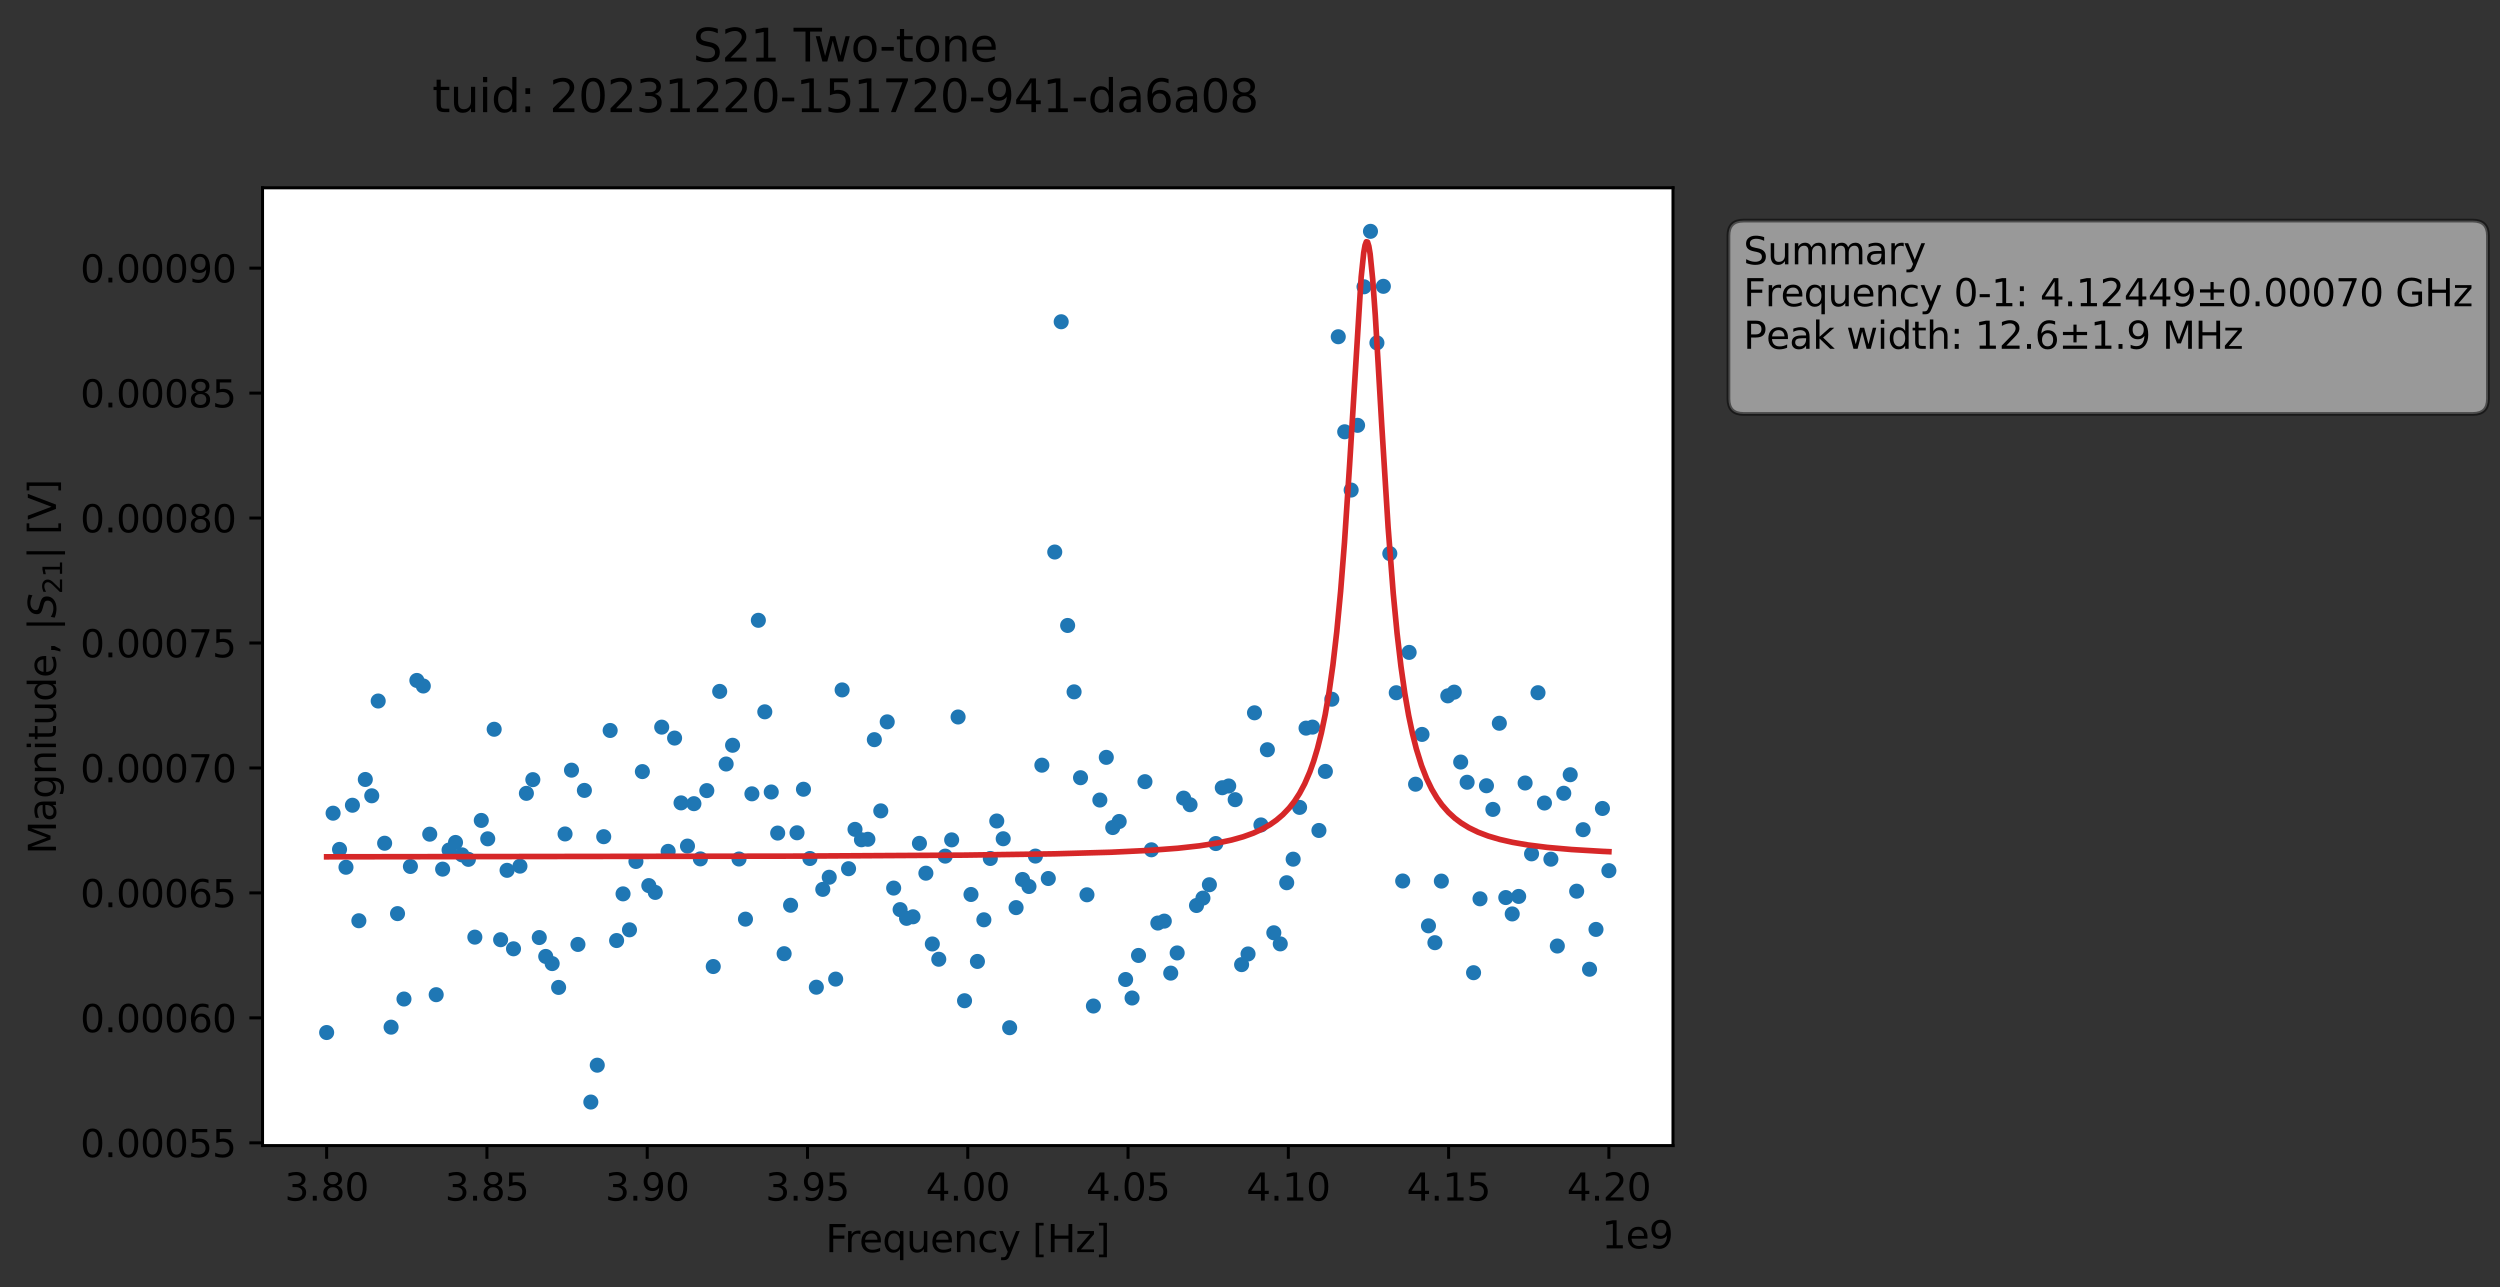 <?xml version="1.0" encoding="utf-8" standalone="no"?>
<!DOCTYPE svg PUBLIC "-//W3C//DTD SVG 1.1//EN"
  "http://www.w3.org/Graphics/SVG/1.1/DTD/svg11.dtd">
<svg xmlns:xlink="http://www.w3.org/1999/xlink" width="663.263pt" height="341.484pt" viewBox="0 0 663.263 341.484" xmlns="http://www.w3.org/2000/svg" version="1.1">
 <rect x="0" y="0" width="663.263" height="341.484" fill="#333333" stroke="none"/>
 <defs>
  <style type="text/css">*{stroke-linejoin: round; stroke-linecap: butt}</style>
 </defs>
 <g id="figure_1">
  <g id="patch_1">
   <path d="M 0 341.484 
L 663.263 341.484 
L 663.263 -0 
L 0 -0 
L 0 341.484 
z
" style="fill: none; opacity: 0"/>
  </g>
  <g id="axes_1">
   <g id="patch_2">
    <path d="M 69.653 303.928 
L 443.853 303.928 
L 443.853 49.824 
L 69.653 49.824 
z
" style="fill: #ffffff"/>
   </g>
   <g id="matplotlib.axis_1">
    <g id="xtick_1">
     <g id="line2d_1">
      <defs>
       <path id="m5f070f5145" d="M 0 0 
L 0 3.5 
" style="stroke: #000000; stroke-width: 0.8"/>
      </defs>
      <g>
       <use xlink:href="#m5f070f5145" x="86.662" y="303.928" style="stroke: #000000; stroke-width: 0.8"/>
      </g>
     </g>
     <g id="text_1">
      <!-- 3.80 -->
      <g transform="translate(75.529 318.526) scale(0.1 -0.1)">
       <defs>
        <path id="DejaVuSans-33" d="M 2597 2516 
Q 3050 2419 3304 2112 
Q 3559 1806 3559 1356 
Q 3559 666 3084 287 
Q 2609 -91 1734 -91 
Q 1441 -91 1130 -33 
Q 819 25 488 141 
L 488 750 
Q 750 597 1062 519 
Q 1375 441 1716 441 
Q 2309 441 2620 675 
Q 2931 909 2931 1356 
Q 2931 1769 2642 2001 
Q 2353 2234 1838 2234 
L 1294 2234 
L 1294 2753 
L 1863 2753 
Q 2328 2753 2575 2939 
Q 2822 3125 2822 3475 
Q 2822 3834 2567 4026 
Q 2313 4219 1838 4219 
Q 1578 4219 1281 4162 
Q 984 4106 628 3988 
L 628 4550 
Q 988 4650 1302 4700 
Q 1616 4750 1894 4750 
Q 2613 4750 3031 4423 
Q 3450 4097 3450 3541 
Q 3450 3153 3228 2886 
Q 3006 2619 2597 2516 
z
" transform="scale(0.016)"/>
        <path id="DejaVuSans-2e" d="M 684 794 
L 1344 794 
L 1344 0 
L 684 0 
L 684 794 
z
" transform="scale(0.016)"/>
        <path id="DejaVuSans-38" d="M 2034 2216 
Q 1584 2216 1326 1975 
Q 1069 1734 1069 1313 
Q 1069 891 1326 650 
Q 1584 409 2034 409 
Q 2484 409 2743 651 
Q 3003 894 3003 1313 
Q 3003 1734 2745 1975 
Q 2488 2216 2034 2216 
z
M 1403 2484 
Q 997 2584 770 2862 
Q 544 3141 544 3541 
Q 544 4100 942 4425 
Q 1341 4750 2034 4750 
Q 2731 4750 3128 4425 
Q 3525 4100 3525 3541 
Q 3525 3141 3298 2862 
Q 3072 2584 2669 2484 
Q 3125 2378 3379 2068 
Q 3634 1759 3634 1313 
Q 3634 634 3220 271 
Q 2806 -91 2034 -91 
Q 1263 -91 848 271 
Q 434 634 434 1313 
Q 434 1759 690 2068 
Q 947 2378 1403 2484 
z
M 1172 3481 
Q 1172 3119 1398 2916 
Q 1625 2713 2034 2713 
Q 2441 2713 2670 2916 
Q 2900 3119 2900 3481 
Q 2900 3844 2670 4047 
Q 2441 4250 2034 4250 
Q 1625 4250 1398 4047 
Q 1172 3844 1172 3481 
z
" transform="scale(0.016)"/>
        <path id="DejaVuSans-30" d="M 2034 4250 
Q 1547 4250 1301 3770 
Q 1056 3291 1056 2328 
Q 1056 1369 1301 889 
Q 1547 409 2034 409 
Q 2525 409 2770 889 
Q 3016 1369 3016 2328 
Q 3016 3291 2770 3770 
Q 2525 4250 2034 4250 
z
M 2034 4750 
Q 2819 4750 3233 4129 
Q 3647 3509 3647 2328 
Q 3647 1150 3233 529 
Q 2819 -91 2034 -91 
Q 1250 -91 836 529 
Q 422 1150 422 2328 
Q 422 3509 836 4129 
Q 1250 4750 2034 4750 
z
" transform="scale(0.016)"/>
       </defs>
       <use xlink:href="#DejaVuSans-33"/>
       <use xlink:href="#DejaVuSans-2e" x="63.623"/>
       <use xlink:href="#DejaVuSans-38" x="95.41"/>
       <use xlink:href="#DejaVuSans-30" x="159.033"/>
      </g>
     </g>
    </g>
    <g id="xtick_2">
     <g id="line2d_2">
      <g>
       <use xlink:href="#m5f070f5145" x="129.185" y="303.928" style="stroke: #000000; stroke-width: 0.8"/>
      </g>
     </g>
     <g id="text_2">
      <!-- 3.85 -->
      <g transform="translate(118.052 318.526) scale(0.1 -0.1)">
       <defs>
        <path id="DejaVuSans-35" d="M 691 4666 
L 3169 4666 
L 3169 4134 
L 1269 4134 
L 1269 2991 
Q 1406 3038 1543 3061 
Q 1681 3084 1819 3084 
Q 2600 3084 3056 2656 
Q 3513 2228 3513 1497 
Q 3513 744 3044 326 
Q 2575 -91 1722 -91 
Q 1428 -91 1123 -41 
Q 819 9 494 109 
L 494 744 
Q 775 591 1075 516 
Q 1375 441 1709 441 
Q 2250 441 2565 725 
Q 2881 1009 2881 1497 
Q 2881 1984 2565 2268 
Q 2250 2553 1709 2553 
Q 1456 2553 1204 2497 
Q 953 2441 691 2322 
L 691 4666 
z
" transform="scale(0.016)"/>
       </defs>
       <use xlink:href="#DejaVuSans-33"/>
       <use xlink:href="#DejaVuSans-2e" x="63.623"/>
       <use xlink:href="#DejaVuSans-38" x="95.41"/>
       <use xlink:href="#DejaVuSans-35" x="159.033"/>
      </g>
     </g>
    </g>
    <g id="xtick_3">
     <g id="line2d_3">
      <g>
       <use xlink:href="#m5f070f5145" x="171.708" y="303.928" style="stroke: #000000; stroke-width: 0.8"/>
      </g>
     </g>
     <g id="text_3">
      <!-- 3.90 -->
      <g transform="translate(160.575 318.526) scale(0.1 -0.1)">
       <defs>
        <path id="DejaVuSans-39" d="M 703 97 
L 703 672 
Q 941 559 1184 500 
Q 1428 441 1663 441 
Q 2288 441 2617 861 
Q 2947 1281 2994 2138 
Q 2813 1869 2534 1725 
Q 2256 1581 1919 1581 
Q 1219 1581 811 2004 
Q 403 2428 403 3163 
Q 403 3881 828 4315 
Q 1253 4750 1959 4750 
Q 2769 4750 3195 4129 
Q 3622 3509 3622 2328 
Q 3622 1225 3098 567 
Q 2575 -91 1691 -91 
Q 1453 -91 1209 -44 
Q 966 3 703 97 
z
M 1959 2075 
Q 2384 2075 2632 2365 
Q 2881 2656 2881 3163 
Q 2881 3666 2632 3958 
Q 2384 4250 1959 4250 
Q 1534 4250 1286 3958 
Q 1038 3666 1038 3163 
Q 1038 2656 1286 2365 
Q 1534 2075 1959 2075 
z
" transform="scale(0.016)"/>
       </defs>
       <use xlink:href="#DejaVuSans-33"/>
       <use xlink:href="#DejaVuSans-2e" x="63.623"/>
       <use xlink:href="#DejaVuSans-39" x="95.41"/>
       <use xlink:href="#DejaVuSans-30" x="159.033"/>
      </g>
     </g>
    </g>
    <g id="xtick_4">
     <g id="line2d_4">
      <g>
       <use xlink:href="#m5f070f5145" x="214.23" y="303.928" style="stroke: #000000; stroke-width: 0.8"/>
      </g>
     </g>
     <g id="text_4">
      <!-- 3.95 -->
      <g transform="translate(203.098 318.526) scale(0.1 -0.1)">
       <use xlink:href="#DejaVuSans-33"/>
       <use xlink:href="#DejaVuSans-2e" x="63.623"/>
       <use xlink:href="#DejaVuSans-39" x="95.41"/>
       <use xlink:href="#DejaVuSans-35" x="159.033"/>
      </g>
     </g>
    </g>
    <g id="xtick_5">
     <g id="line2d_5">
      <g>
       <use xlink:href="#m5f070f5145" x="256.753" y="303.928" style="stroke: #000000; stroke-width: 0.8"/>
      </g>
     </g>
     <g id="text_5">
      <!-- 4.00 -->
      <g transform="translate(245.62 318.526) scale(0.1 -0.1)">
       <defs>
        <path id="DejaVuSans-34" d="M 2419 4116 
L 825 1625 
L 2419 1625 
L 2419 4116 
z
M 2253 4666 
L 3047 4666 
L 3047 1625 
L 3713 1625 
L 3713 1100 
L 3047 1100 
L 3047 0 
L 2419 0 
L 2419 1100 
L 313 1100 
L 313 1709 
L 2253 4666 
z
" transform="scale(0.016)"/>
       </defs>
       <use xlink:href="#DejaVuSans-34"/>
       <use xlink:href="#DejaVuSans-2e" x="63.623"/>
       <use xlink:href="#DejaVuSans-30" x="95.41"/>
       <use xlink:href="#DejaVuSans-30" x="159.033"/>
      </g>
     </g>
    </g>
    <g id="xtick_6">
     <g id="line2d_6">
      <g>
       <use xlink:href="#m5f070f5145" x="299.276" y="303.928" style="stroke: #000000; stroke-width: 0.8"/>
      </g>
     </g>
     <g id="text_6">
      <!-- 4.05 -->
      <g transform="translate(288.143 318.526) scale(0.1 -0.1)">
       <use xlink:href="#DejaVuSans-34"/>
       <use xlink:href="#DejaVuSans-2e" x="63.623"/>
       <use xlink:href="#DejaVuSans-30" x="95.41"/>
       <use xlink:href="#DejaVuSans-35" x="159.033"/>
      </g>
     </g>
    </g>
    <g id="xtick_7">
     <g id="line2d_7">
      <g>
       <use xlink:href="#m5f070f5145" x="341.799" y="303.928" style="stroke: #000000; stroke-width: 0.8"/>
      </g>
     </g>
     <g id="text_7">
      <!-- 4.10 -->
      <g transform="translate(330.666 318.526) scale(0.1 -0.1)">
       <defs>
        <path id="DejaVuSans-31" d="M 794 531 
L 1825 531 
L 1825 4091 
L 703 3866 
L 703 4441 
L 1819 4666 
L 2450 4666 
L 2450 531 
L 3481 531 
L 3481 0 
L 794 0 
L 794 531 
z
" transform="scale(0.016)"/>
       </defs>
       <use xlink:href="#DejaVuSans-34"/>
       <use xlink:href="#DejaVuSans-2e" x="63.623"/>
       <use xlink:href="#DejaVuSans-31" x="95.41"/>
       <use xlink:href="#DejaVuSans-30" x="159.033"/>
      </g>
     </g>
    </g>
    <g id="xtick_8">
     <g id="line2d_8">
      <g>
       <use xlink:href="#m5f070f5145" x="384.321" y="303.928" style="stroke: #000000; stroke-width: 0.8"/>
      </g>
     </g>
     <g id="text_8">
      <!-- 4.15 -->
      <g transform="translate(373.188 318.526) scale(0.1 -0.1)">
       <use xlink:href="#DejaVuSans-34"/>
       <use xlink:href="#DejaVuSans-2e" x="63.623"/>
       <use xlink:href="#DejaVuSans-31" x="95.41"/>
       <use xlink:href="#DejaVuSans-35" x="159.033"/>
      </g>
     </g>
    </g>
    <g id="xtick_9">
     <g id="line2d_9">
      <g>
       <use xlink:href="#m5f070f5145" x="426.844" y="303.928" style="stroke: #000000; stroke-width: 0.8"/>
      </g>
     </g>
     <g id="text_9">
      <!-- 4.20 -->
      <g transform="translate(415.711 318.526) scale(0.1 -0.1)">
       <defs>
        <path id="DejaVuSans-32" d="M 1228 531 
L 3431 531 
L 3431 0 
L 469 0 
L 469 531 
Q 828 903 1448 1529 
Q 2069 2156 2228 2338 
Q 2531 2678 2651 2914 
Q 2772 3150 2772 3378 
Q 2772 3750 2511 3984 
Q 2250 4219 1831 4219 
Q 1534 4219 1204 4116 
Q 875 4013 500 3803 
L 500 4441 
Q 881 4594 1212 4672 
Q 1544 4750 1819 4750 
Q 2544 4750 2975 4387 
Q 3406 4025 3406 3419 
Q 3406 3131 3298 2873 
Q 3191 2616 2906 2266 
Q 2828 2175 2409 1742 
Q 1991 1309 1228 531 
z
" transform="scale(0.016)"/>
       </defs>
       <use xlink:href="#DejaVuSans-34"/>
       <use xlink:href="#DejaVuSans-2e" x="63.623"/>
       <use xlink:href="#DejaVuSans-32" x="95.41"/>
       <use xlink:href="#DejaVuSans-30" x="159.033"/>
      </g>
     </g>
    </g>
    <g id="text_10">
     <!-- Frequency [Hz] -->
     <g transform="translate(219.048 332.205) scale(0.1 -0.1)">
      <defs>
       <path id="DejaVuSans-46" d="M 628 4666 
L 3309 4666 
L 3309 4134 
L 1259 4134 
L 1259 2759 
L 3109 2759 
L 3109 2228 
L 1259 2228 
L 1259 0 
L 628 0 
L 628 4666 
z
" transform="scale(0.016)"/>
       <path id="DejaVuSans-72" d="M 2631 2963 
Q 2534 3019 2420 3045 
Q 2306 3072 2169 3072 
Q 1681 3072 1420 2755 
Q 1159 2438 1159 1844 
L 1159 0 
L 581 0 
L 581 3500 
L 1159 3500 
L 1159 2956 
Q 1341 3275 1631 3429 
Q 1922 3584 2338 3584 
Q 2397 3584 2469 3576 
Q 2541 3569 2628 3553 
L 2631 2963 
z
" transform="scale(0.016)"/>
       <path id="DejaVuSans-65" d="M 3597 1894 
L 3597 1613 
L 953 1613 
Q 991 1019 1311 708 
Q 1631 397 2203 397 
Q 2534 397 2845 478 
Q 3156 559 3463 722 
L 3463 178 
Q 3153 47 2828 -22 
Q 2503 -91 2169 -91 
Q 1331 -91 842 396 
Q 353 884 353 1716 
Q 353 2575 817 3079 
Q 1281 3584 2069 3584 
Q 2775 3584 3186 3129 
Q 3597 2675 3597 1894 
z
M 3022 2063 
Q 3016 2534 2758 2815 
Q 2500 3097 2075 3097 
Q 1594 3097 1305 2825 
Q 1016 2553 972 2059 
L 3022 2063 
z
" transform="scale(0.016)"/>
       <path id="DejaVuSans-71" d="M 947 1747 
Q 947 1113 1208 752 
Q 1469 391 1925 391 
Q 2381 391 2643 752 
Q 2906 1113 2906 1747 
Q 2906 2381 2643 2742 
Q 2381 3103 1925 3103 
Q 1469 3103 1208 2742 
Q 947 2381 947 1747 
z
M 2906 525 
Q 2725 213 2448 61 
Q 2172 -91 1784 -91 
Q 1150 -91 751 415 
Q 353 922 353 1747 
Q 353 2572 751 3078 
Q 1150 3584 1784 3584 
Q 2172 3584 2448 3432 
Q 2725 3281 2906 2969 
L 2906 3500 
L 3481 3500 
L 3481 -1331 
L 2906 -1331 
L 2906 525 
z
" transform="scale(0.016)"/>
       <path id="DejaVuSans-75" d="M 544 1381 
L 544 3500 
L 1119 3500 
L 1119 1403 
Q 1119 906 1312 657 
Q 1506 409 1894 409 
Q 2359 409 2629 706 
Q 2900 1003 2900 1516 
L 2900 3500 
L 3475 3500 
L 3475 0 
L 2900 0 
L 2900 538 
Q 2691 219 2414 64 
Q 2138 -91 1772 -91 
Q 1169 -91 856 284 
Q 544 659 544 1381 
z
M 1991 3584 
L 1991 3584 
z
" transform="scale(0.016)"/>
       <path id="DejaVuSans-6e" d="M 3513 2113 
L 3513 0 
L 2938 0 
L 2938 2094 
Q 2938 2591 2744 2837 
Q 2550 3084 2163 3084 
Q 1697 3084 1428 2787 
Q 1159 2491 1159 1978 
L 1159 0 
L 581 0 
L 581 3500 
L 1159 3500 
L 1159 2956 
Q 1366 3272 1645 3428 
Q 1925 3584 2291 3584 
Q 2894 3584 3203 3211 
Q 3513 2838 3513 2113 
z
" transform="scale(0.016)"/>
       <path id="DejaVuSans-63" d="M 3122 3366 
L 3122 2828 
Q 2878 2963 2633 3030 
Q 2388 3097 2138 3097 
Q 1578 3097 1268 2742 
Q 959 2388 959 1747 
Q 959 1106 1268 751 
Q 1578 397 2138 397 
Q 2388 397 2633 464 
Q 2878 531 3122 666 
L 3122 134 
Q 2881 22 2623 -34 
Q 2366 -91 2075 -91 
Q 1284 -91 818 406 
Q 353 903 353 1747 
Q 353 2603 823 3093 
Q 1294 3584 2113 3584 
Q 2378 3584 2631 3529 
Q 2884 3475 3122 3366 
z
" transform="scale(0.016)"/>
       <path id="DejaVuSans-79" d="M 2059 -325 
Q 1816 -950 1584 -1140 
Q 1353 -1331 966 -1331 
L 506 -1331 
L 506 -850 
L 844 -850 
Q 1081 -850 1212 -737 
Q 1344 -625 1503 -206 
L 1606 56 
L 191 3500 
L 800 3500 
L 1894 763 
L 2988 3500 
L 3597 3500 
L 2059 -325 
z
" transform="scale(0.016)"/>
       <path id="DejaVuSans-20" transform="scale(0.016)"/>
       <path id="DejaVuSans-5b" d="M 550 4863 
L 1875 4863 
L 1875 4416 
L 1125 4416 
L 1125 -397 
L 1875 -397 
L 1875 -844 
L 550 -844 
L 550 4863 
z
" transform="scale(0.016)"/>
       <path id="DejaVuSans-48" d="M 628 4666 
L 1259 4666 
L 1259 2753 
L 3553 2753 
L 3553 4666 
L 4184 4666 
L 4184 0 
L 3553 0 
L 3553 2222 
L 1259 2222 
L 1259 0 
L 628 0 
L 628 4666 
z
" transform="scale(0.016)"/>
       <path id="DejaVuSans-7a" d="M 353 3500 
L 3084 3500 
L 3084 2975 
L 922 459 
L 3084 459 
L 3084 0 
L 275 0 
L 275 525 
L 2438 3041 
L 353 3041 
L 353 3500 
z
" transform="scale(0.016)"/>
       <path id="DejaVuSans-5d" d="M 1947 4863 
L 1947 -844 
L 622 -844 
L 622 -397 
L 1369 -397 
L 1369 4416 
L 622 4416 
L 622 4863 
L 1947 4863 
z
" transform="scale(0.016)"/>
      </defs>
      <use xlink:href="#DejaVuSans-46"/>
      <use xlink:href="#DejaVuSans-72" x="50.27"/>
      <use xlink:href="#DejaVuSans-65" x="89.133"/>
      <use xlink:href="#DejaVuSans-71" x="150.656"/>
      <use xlink:href="#DejaVuSans-75" x="214.133"/>
      <use xlink:href="#DejaVuSans-65" x="277.512"/>
      <use xlink:href="#DejaVuSans-6e" x="339.035"/>
      <use xlink:href="#DejaVuSans-63" x="402.414"/>
      <use xlink:href="#DejaVuSans-79" x="457.395"/>
      <use xlink:href="#DejaVuSans-20" x="516.574"/>
      <use xlink:href="#DejaVuSans-5b" x="548.361"/>
      <use xlink:href="#DejaVuSans-48" x="587.375"/>
      <use xlink:href="#DejaVuSans-7a" x="662.57"/>
      <use xlink:href="#DejaVuSans-5d" x="715.061"/>
     </g>
    </g>
    <g id="text_11">
     <!-- 1e9 -->
     <g transform="translate(424.975 331.205) scale(0.1 -0.1)">
      <use xlink:href="#DejaVuSans-31"/>
      <use xlink:href="#DejaVuSans-65" x="63.623"/>
      <use xlink:href="#DejaVuSans-39" x="125.146"/>
     </g>
    </g>
   </g>
   <g id="matplotlib.axis_2">
    <g id="ytick_1">
     <g id="line2d_10">
      <defs>
       <path id="m3e28245bc1" d="M 0 0 
L -3.5 0 
" style="stroke: #000000; stroke-width: 0.8"/>
      </defs>
      <g>
       <use xlink:href="#m3e28245bc1" x="69.653" y="303.193" style="stroke: #000000; stroke-width: 0.8"/>
      </g>
     </g>
     <g id="text_12">
      <!-- 0.00055 -->
      <g transform="translate(21.3 306.993) scale(0.1 -0.1)">
       <use xlink:href="#DejaVuSans-30"/>
       <use xlink:href="#DejaVuSans-2e" x="63.623"/>
       <use xlink:href="#DejaVuSans-30" x="95.41"/>
       <use xlink:href="#DejaVuSans-30" x="159.033"/>
       <use xlink:href="#DejaVuSans-30" x="222.656"/>
       <use xlink:href="#DejaVuSans-35" x="286.279"/>
       <use xlink:href="#DejaVuSans-35" x="349.902"/>
      </g>
     </g>
    </g>
    <g id="ytick_2">
     <g id="line2d_11">
      <g>
       <use xlink:href="#m3e28245bc1" x="69.653" y="270.043" style="stroke: #000000; stroke-width: 0.8"/>
      </g>
     </g>
     <g id="text_13">
      <!-- 0.00060 -->
      <g transform="translate(21.3 273.842) scale(0.1 -0.1)">
       <defs>
        <path id="DejaVuSans-36" d="M 2113 2584 
Q 1688 2584 1439 2293 
Q 1191 2003 1191 1497 
Q 1191 994 1439 701 
Q 1688 409 2113 409 
Q 2538 409 2786 701 
Q 3034 994 3034 1497 
Q 3034 2003 2786 2293 
Q 2538 2584 2113 2584 
z
M 3366 4563 
L 3366 3988 
Q 3128 4100 2886 4159 
Q 2644 4219 2406 4219 
Q 1781 4219 1451 3797 
Q 1122 3375 1075 2522 
Q 1259 2794 1537 2939 
Q 1816 3084 2150 3084 
Q 2853 3084 3261 2657 
Q 3669 2231 3669 1497 
Q 3669 778 3244 343 
Q 2819 -91 2113 -91 
Q 1303 -91 875 529 
Q 447 1150 447 2328 
Q 447 3434 972 4092 
Q 1497 4750 2381 4750 
Q 2619 4750 2861 4703 
Q 3103 4656 3366 4563 
z
" transform="scale(0.016)"/>
       </defs>
       <use xlink:href="#DejaVuSans-30"/>
       <use xlink:href="#DejaVuSans-2e" x="63.623"/>
       <use xlink:href="#DejaVuSans-30" x="95.41"/>
       <use xlink:href="#DejaVuSans-30" x="159.033"/>
       <use xlink:href="#DejaVuSans-30" x="222.656"/>
       <use xlink:href="#DejaVuSans-36" x="286.279"/>
       <use xlink:href="#DejaVuSans-30" x="349.902"/>
      </g>
     </g>
    </g>
    <g id="ytick_3">
     <g id="line2d_12">
      <g>
       <use xlink:href="#m3e28245bc1" x="69.653" y="236.892" style="stroke: #000000; stroke-width: 0.8"/>
      </g>
     </g>
     <g id="text_14">
      <!-- 0.00065 -->
      <g transform="translate(21.3 240.691) scale(0.1 -0.1)">
       <use xlink:href="#DejaVuSans-30"/>
       <use xlink:href="#DejaVuSans-2e" x="63.623"/>
       <use xlink:href="#DejaVuSans-30" x="95.41"/>
       <use xlink:href="#DejaVuSans-30" x="159.033"/>
       <use xlink:href="#DejaVuSans-30" x="222.656"/>
       <use xlink:href="#DejaVuSans-36" x="286.279"/>
       <use xlink:href="#DejaVuSans-35" x="349.902"/>
      </g>
     </g>
    </g>
    <g id="ytick_4">
     <g id="line2d_13">
      <g>
       <use xlink:href="#m3e28245bc1" x="69.653" y="203.741" style="stroke: #000000; stroke-width: 0.8"/>
      </g>
     </g>
     <g id="text_15">
      <!-- 0.00070 -->
      <g transform="translate(21.3 207.54) scale(0.1 -0.1)">
       <defs>
        <path id="DejaVuSans-37" d="M 525 4666 
L 3525 4666 
L 3525 4397 
L 1831 0 
L 1172 0 
L 2766 4134 
L 525 4134 
L 525 4666 
z
" transform="scale(0.016)"/>
       </defs>
       <use xlink:href="#DejaVuSans-30"/>
       <use xlink:href="#DejaVuSans-2e" x="63.623"/>
       <use xlink:href="#DejaVuSans-30" x="95.41"/>
       <use xlink:href="#DejaVuSans-30" x="159.033"/>
       <use xlink:href="#DejaVuSans-30" x="222.656"/>
       <use xlink:href="#DejaVuSans-37" x="286.279"/>
       <use xlink:href="#DejaVuSans-30" x="349.902"/>
      </g>
     </g>
    </g>
    <g id="ytick_5">
     <g id="line2d_14">
      <g>
       <use xlink:href="#m3e28245bc1" x="69.653" y="170.59" style="stroke: #000000; stroke-width: 0.8"/>
      </g>
     </g>
     <g id="text_16">
      <!-- 0.00075 -->
      <g transform="translate(21.3 174.39) scale(0.1 -0.1)">
       <use xlink:href="#DejaVuSans-30"/>
       <use xlink:href="#DejaVuSans-2e" x="63.623"/>
       <use xlink:href="#DejaVuSans-30" x="95.41"/>
       <use xlink:href="#DejaVuSans-30" x="159.033"/>
       <use xlink:href="#DejaVuSans-30" x="222.656"/>
       <use xlink:href="#DejaVuSans-37" x="286.279"/>
       <use xlink:href="#DejaVuSans-35" x="349.902"/>
      </g>
     </g>
    </g>
    <g id="ytick_6">
     <g id="line2d_15">
      <g>
       <use xlink:href="#m3e28245bc1" x="69.653" y="137.44" style="stroke: #000000; stroke-width: 0.8"/>
      </g>
     </g>
     <g id="text_17">
      <!-- 0.00080 -->
      <g transform="translate(21.3 141.239) scale(0.1 -0.1)">
       <use xlink:href="#DejaVuSans-30"/>
       <use xlink:href="#DejaVuSans-2e" x="63.623"/>
       <use xlink:href="#DejaVuSans-30" x="95.41"/>
       <use xlink:href="#DejaVuSans-30" x="159.033"/>
       <use xlink:href="#DejaVuSans-30" x="222.656"/>
       <use xlink:href="#DejaVuSans-38" x="286.279"/>
       <use xlink:href="#DejaVuSans-30" x="349.902"/>
      </g>
     </g>
    </g>
    <g id="ytick_7">
     <g id="line2d_16">
      <g>
       <use xlink:href="#m3e28245bc1" x="69.653" y="104.289" style="stroke: #000000; stroke-width: 0.8"/>
      </g>
     </g>
     <g id="text_18">
      <!-- 0.00085 -->
      <g transform="translate(21.3 108.088) scale(0.1 -0.1)">
       <use xlink:href="#DejaVuSans-30"/>
       <use xlink:href="#DejaVuSans-2e" x="63.623"/>
       <use xlink:href="#DejaVuSans-30" x="95.41"/>
       <use xlink:href="#DejaVuSans-30" x="159.033"/>
       <use xlink:href="#DejaVuSans-30" x="222.656"/>
       <use xlink:href="#DejaVuSans-38" x="286.279"/>
       <use xlink:href="#DejaVuSans-35" x="349.902"/>
      </g>
     </g>
    </g>
    <g id="ytick_8">
     <g id="line2d_17">
      <g>
       <use xlink:href="#m3e28245bc1" x="69.653" y="71.138" style="stroke: #000000; stroke-width: 0.8"/>
      </g>
     </g>
     <g id="text_19">
      <!-- 0.00090 -->
      <g transform="translate(21.3 74.937) scale(0.1 -0.1)">
       <use xlink:href="#DejaVuSans-30"/>
       <use xlink:href="#DejaVuSans-2e" x="63.623"/>
       <use xlink:href="#DejaVuSans-30" x="95.41"/>
       <use xlink:href="#DejaVuSans-30" x="159.033"/>
       <use xlink:href="#DejaVuSans-30" x="222.656"/>
       <use xlink:href="#DejaVuSans-39" x="286.279"/>
       <use xlink:href="#DejaVuSans-30" x="349.902"/>
      </g>
     </g>
    </g>
    <g id="text_20">
     <!-- Magnitude, $|S_{21}|$ [V] -->
     <g transform="translate(14.9 226.626) rotate(-90) scale(0.1 -0.1)">
      <defs>
       <path id="DejaVuSans-4d" d="M 628 4666 
L 1569 4666 
L 2759 1491 
L 3956 4666 
L 4897 4666 
L 4897 0 
L 4281 0 
L 4281 4097 
L 3078 897 
L 2444 897 
L 1241 4097 
L 1241 0 
L 628 0 
L 628 4666 
z
" transform="scale(0.016)"/>
       <path id="DejaVuSans-61" d="M 2194 1759 
Q 1497 1759 1228 1600 
Q 959 1441 959 1056 
Q 959 750 1161 570 
Q 1363 391 1709 391 
Q 2188 391 2477 730 
Q 2766 1069 2766 1631 
L 2766 1759 
L 2194 1759 
z
M 3341 1997 
L 3341 0 
L 2766 0 
L 2766 531 
Q 2569 213 2275 61 
Q 1981 -91 1556 -91 
Q 1019 -91 701 211 
Q 384 513 384 1019 
Q 384 1609 779 1909 
Q 1175 2209 1959 2209 
L 2766 2209 
L 2766 2266 
Q 2766 2663 2505 2880 
Q 2244 3097 1772 3097 
Q 1472 3097 1187 3025 
Q 903 2953 641 2809 
L 641 3341 
Q 956 3463 1253 3523 
Q 1550 3584 1831 3584 
Q 2591 3584 2966 3190 
Q 3341 2797 3341 1997 
z
" transform="scale(0.016)"/>
       <path id="DejaVuSans-67" d="M 2906 1791 
Q 2906 2416 2648 2759 
Q 2391 3103 1925 3103 
Q 1463 3103 1205 2759 
Q 947 2416 947 1791 
Q 947 1169 1205 825 
Q 1463 481 1925 481 
Q 2391 481 2648 825 
Q 2906 1169 2906 1791 
z
M 3481 434 
Q 3481 -459 3084 -895 
Q 2688 -1331 1869 -1331 
Q 1566 -1331 1297 -1286 
Q 1028 -1241 775 -1147 
L 775 -588 
Q 1028 -725 1275 -790 
Q 1522 -856 1778 -856 
Q 2344 -856 2625 -561 
Q 2906 -266 2906 331 
L 2906 616 
Q 2728 306 2450 153 
Q 2172 0 1784 0 
Q 1141 0 747 490 
Q 353 981 353 1791 
Q 353 2603 747 3093 
Q 1141 3584 1784 3584 
Q 2172 3584 2450 3431 
Q 2728 3278 2906 2969 
L 2906 3500 
L 3481 3500 
L 3481 434 
z
" transform="scale(0.016)"/>
       <path id="DejaVuSans-69" d="M 603 3500 
L 1178 3500 
L 1178 0 
L 603 0 
L 603 3500 
z
M 603 4863 
L 1178 4863 
L 1178 4134 
L 603 4134 
L 603 4863 
z
" transform="scale(0.016)"/>
       <path id="DejaVuSans-74" d="M 1172 4494 
L 1172 3500 
L 2356 3500 
L 2356 3053 
L 1172 3053 
L 1172 1153 
Q 1172 725 1289 603 
Q 1406 481 1766 481 
L 2356 481 
L 2356 0 
L 1766 0 
Q 1100 0 847 248 
Q 594 497 594 1153 
L 594 3053 
L 172 3053 
L 172 3500 
L 594 3500 
L 594 4494 
L 1172 4494 
z
" transform="scale(0.016)"/>
       <path id="DejaVuSans-64" d="M 2906 2969 
L 2906 4863 
L 3481 4863 
L 3481 0 
L 2906 0 
L 2906 525 
Q 2725 213 2448 61 
Q 2172 -91 1784 -91 
Q 1150 -91 751 415 
Q 353 922 353 1747 
Q 353 2572 751 3078 
Q 1150 3584 1784 3584 
Q 2172 3584 2448 3432 
Q 2725 3281 2906 2969 
z
M 947 1747 
Q 947 1113 1208 752 
Q 1469 391 1925 391 
Q 2381 391 2643 752 
Q 2906 1113 2906 1747 
Q 2906 2381 2643 2742 
Q 2381 3103 1925 3103 
Q 1469 3103 1208 2742 
Q 947 2381 947 1747 
z
" transform="scale(0.016)"/>
       <path id="DejaVuSans-2c" d="M 750 794 
L 1409 794 
L 1409 256 
L 897 -744 
L 494 -744 
L 750 256 
L 750 794 
z
" transform="scale(0.016)"/>
       <path id="DejaVuSans-7c" d="M 1344 4891 
L 1344 -1509 
L 813 -1509 
L 813 4891 
L 1344 4891 
z
" transform="scale(0.016)"/>
       <path id="DejaVuSans-Oblique-53" d="M 3859 4513 
L 3738 3897 
Q 3422 4066 3111 4152 
Q 2800 4238 2509 4238 
Q 1944 4238 1609 3991 
Q 1275 3744 1275 3334 
Q 1275 3109 1398 2989 
Q 1522 2869 2034 2731 
L 2413 2638 
Q 3053 2472 3303 2217 
Q 3553 1963 3553 1503 
Q 3553 797 2998 353 
Q 2444 -91 1538 -91 
Q 1166 -91 791 -17 
Q 416 56 38 206 
L 166 856 
Q 513 641 861 531 
Q 1209 422 1556 422 
Q 2147 422 2503 684 
Q 2859 947 2859 1369 
Q 2859 1650 2717 1795 
Q 2575 1941 2106 2059 
L 1728 2156 
Q 1081 2325 845 2545 
Q 609 2766 609 3163 
Q 609 3859 1145 4304 
Q 1681 4750 2541 4750 
Q 2875 4750 3203 4690 
Q 3531 4631 3859 4513 
z
" transform="scale(0.016)"/>
       <path id="DejaVuSans-56" d="M 1831 0 
L 50 4666 
L 709 4666 
L 2188 738 
L 3669 4666 
L 4325 4666 
L 2547 0 
L 1831 0 
z
" transform="scale(0.016)"/>
      </defs>
      <use xlink:href="#DejaVuSans-4d" transform="translate(0 0.578)"/>
      <use xlink:href="#DejaVuSans-61" transform="translate(86.279 0.578)"/>
      <use xlink:href="#DejaVuSans-67" transform="translate(147.559 0.578)"/>
      <use xlink:href="#DejaVuSans-6e" transform="translate(211.035 0.578)"/>
      <use xlink:href="#DejaVuSans-69" transform="translate(274.414 0.578)"/>
      <use xlink:href="#DejaVuSans-74" transform="translate(302.197 0.578)"/>
      <use xlink:href="#DejaVuSans-75" transform="translate(341.406 0.578)"/>
      <use xlink:href="#DejaVuSans-64" transform="translate(404.785 0.578)"/>
      <use xlink:href="#DejaVuSans-65" transform="translate(468.262 0.578)"/>
      <use xlink:href="#DejaVuSans-2c" transform="translate(529.785 0.578)"/>
      <use xlink:href="#DejaVuSans-20" transform="translate(561.572 0.578)"/>
      <use xlink:href="#DejaVuSans-7c" transform="translate(593.359 0.578)"/>
      <use xlink:href="#DejaVuSans-Oblique-53" transform="translate(627.051 0.578)"/>
      <use xlink:href="#DejaVuSans-32" transform="translate(690.527 -15.828) scale(0.7)"/>
      <use xlink:href="#DejaVuSans-31" transform="translate(735.063 -15.828) scale(0.7)"/>
      <use xlink:href="#DejaVuSans-7c" transform="translate(782.334 0.578)"/>
      <use xlink:href="#DejaVuSans-20" transform="translate(816.025 0.578)"/>
      <use xlink:href="#DejaVuSans-5b" transform="translate(847.812 0.578)"/>
      <use xlink:href="#DejaVuSans-56" transform="translate(886.826 0.578)"/>
      <use xlink:href="#DejaVuSans-5d" transform="translate(955.234 0.578)"/>
     </g>
    </g>
   </g>
   <g id="line2d_18">
    <defs>
     <path id="m0d61cbdd28" d="M 0 1.5 
C 0.398 1.5 0.779 1.342 1.061 1.061 
C 1.342 0.779 1.5 0.398 1.5 0 
C 1.5 -0.398 1.342 -0.779 1.061 -1.061 
C 0.779 -1.342 0.398 -1.5 0 -1.5 
C -0.398 -1.5 -0.779 -1.342 -1.061 -1.061 
C -1.342 -0.779 -1.5 -0.398 -1.5 0 
C -1.5 0.398 -1.342 0.779 -1.061 1.061 
C -0.779 1.342 -0.398 1.5 0 1.5 
z
" style="stroke: #1f77b4"/>
    </defs>
    <g clip-path="url(#pfa2d3e53a2)">
     <use xlink:href="#m0d61cbdd28" x="86.662" y="273.934" style="fill: #1f77b4; stroke: #1f77b4"/>
     <use xlink:href="#m0d61cbdd28" x="88.372" y="215.745" style="fill: #1f77b4; stroke: #1f77b4"/>
     <use xlink:href="#m0d61cbdd28" x="90.081" y="225.35" style="fill: #1f77b4; stroke: #1f77b4"/>
     <use xlink:href="#m0d61cbdd28" x="91.791" y="230.087" style="fill: #1f77b4; stroke: #1f77b4"/>
     <use xlink:href="#m0d61cbdd28" x="93.5" y="213.635" style="fill: #1f77b4; stroke: #1f77b4"/>
     <use xlink:href="#m0d61cbdd28" x="95.209" y="244.278" style="fill: #1f77b4; stroke: #1f77b4"/>
     <use xlink:href="#m0d61cbdd28" x="96.919" y="206.8" style="fill: #1f77b4; stroke: #1f77b4"/>
     <use xlink:href="#m0d61cbdd28" x="98.628" y="211.128" style="fill: #1f77b4; stroke: #1f77b4"/>
     <use xlink:href="#m0d61cbdd28" x="100.338" y="185.983" style="fill: #1f77b4; stroke: #1f77b4"/>
     <use xlink:href="#m0d61cbdd28" x="102.047" y="223.713" style="fill: #1f77b4; stroke: #1f77b4"/>
     <use xlink:href="#m0d61cbdd28" x="103.757" y="272.511" style="fill: #1f77b4; stroke: #1f77b4"/>
     <use xlink:href="#m0d61cbdd28" x="105.466" y="242.387" style="fill: #1f77b4; stroke: #1f77b4"/>
     <use xlink:href="#m0d61cbdd28" x="107.176" y="265.046" style="fill: #1f77b4; stroke: #1f77b4"/>
     <use xlink:href="#m0d61cbdd28" x="108.885" y="229.876" style="fill: #1f77b4; stroke: #1f77b4"/>
     <use xlink:href="#m0d61cbdd28" x="110.595" y="180.525" style="fill: #1f77b4; stroke: #1f77b4"/>
     <use xlink:href="#m0d61cbdd28" x="112.304" y="181.999" style="fill: #1f77b4; stroke: #1f77b4"/>
     <use xlink:href="#m0d61cbdd28" x="114.014" y="221.312" style="fill: #1f77b4; stroke: #1f77b4"/>
     <use xlink:href="#m0d61cbdd28" x="115.723" y="263.896" style="fill: #1f77b4; stroke: #1f77b4"/>
     <use xlink:href="#m0d61cbdd28" x="117.432" y="230.586" style="fill: #1f77b4; stroke: #1f77b4"/>
     <use xlink:href="#m0d61cbdd28" x="119.142" y="225.522" style="fill: #1f77b4; stroke: #1f77b4"/>
     <use xlink:href="#m0d61cbdd28" x="120.851" y="223.509" style="fill: #1f77b4; stroke: #1f77b4"/>
     <use xlink:href="#m0d61cbdd28" x="122.561" y="226.793" style="fill: #1f77b4; stroke: #1f77b4"/>
     <use xlink:href="#m0d61cbdd28" x="124.27" y="227.991" style="fill: #1f77b4; stroke: #1f77b4"/>
     <use xlink:href="#m0d61cbdd28" x="125.98" y="248.627" style="fill: #1f77b4; stroke: #1f77b4"/>
     <use xlink:href="#m0d61cbdd28" x="127.689" y="217.664" style="fill: #1f77b4; stroke: #1f77b4"/>
     <use xlink:href="#m0d61cbdd28" x="129.399" y="222.542" style="fill: #1f77b4; stroke: #1f77b4"/>
     <use xlink:href="#m0d61cbdd28" x="131.108" y="193.478" style="fill: #1f77b4; stroke: #1f77b4"/>
     <use xlink:href="#m0d61cbdd28" x="132.818" y="249.309" style="fill: #1f77b4; stroke: #1f77b4"/>
     <use xlink:href="#m0d61cbdd28" x="134.527" y="230.904" style="fill: #1f77b4; stroke: #1f77b4"/>
     <use xlink:href="#m0d61cbdd28" x="136.236" y="251.722" style="fill: #1f77b4; stroke: #1f77b4"/>
     <use xlink:href="#m0d61cbdd28" x="137.946" y="229.792" style="fill: #1f77b4; stroke: #1f77b4"/>
     <use xlink:href="#m0d61cbdd28" x="139.655" y="210.48" style="fill: #1f77b4; stroke: #1f77b4"/>
     <use xlink:href="#m0d61cbdd28" x="141.365" y="206.845" style="fill: #1f77b4; stroke: #1f77b4"/>
     <use xlink:href="#m0d61cbdd28" x="143.074" y="248.735" style="fill: #1f77b4; stroke: #1f77b4"/>
     <use xlink:href="#m0d61cbdd28" x="144.784" y="253.748" style="fill: #1f77b4; stroke: #1f77b4"/>
     <use xlink:href="#m0d61cbdd28" x="146.493" y="255.645" style="fill: #1f77b4; stroke: #1f77b4"/>
     <use xlink:href="#m0d61cbdd28" x="148.203" y="261.968" style="fill: #1f77b4; stroke: #1f77b4"/>
     <use xlink:href="#m0d61cbdd28" x="149.912" y="221.252" style="fill: #1f77b4; stroke: #1f77b4"/>
     <use xlink:href="#m0d61cbdd28" x="151.622" y="204.33" style="fill: #1f77b4; stroke: #1f77b4"/>
     <use xlink:href="#m0d61cbdd28" x="153.331" y="250.564" style="fill: #1f77b4; stroke: #1f77b4"/>
     <use xlink:href="#m0d61cbdd28" x="155.04" y="209.698" style="fill: #1f77b4; stroke: #1f77b4"/>
     <use xlink:href="#m0d61cbdd28" x="156.75" y="292.378" style="fill: #1f77b4; stroke: #1f77b4"/>
     <use xlink:href="#m0d61cbdd28" x="158.459" y="282.601" style="fill: #1f77b4; stroke: #1f77b4"/>
     <use xlink:href="#m0d61cbdd28" x="160.169" y="221.977" style="fill: #1f77b4; stroke: #1f77b4"/>
     <use xlink:href="#m0d61cbdd28" x="161.878" y="193.798" style="fill: #1f77b4; stroke: #1f77b4"/>
     <use xlink:href="#m0d61cbdd28" x="163.588" y="249.531" style="fill: #1f77b4; stroke: #1f77b4"/>
     <use xlink:href="#m0d61cbdd28" x="165.297" y="237.147" style="fill: #1f77b4; stroke: #1f77b4"/>
     <use xlink:href="#m0d61cbdd28" x="167.007" y="246.687" style="fill: #1f77b4; stroke: #1f77b4"/>
     <use xlink:href="#m0d61cbdd28" x="168.716" y="228.549" style="fill: #1f77b4; stroke: #1f77b4"/>
     <use xlink:href="#m0d61cbdd28" x="170.426" y="204.707" style="fill: #1f77b4; stroke: #1f77b4"/>
     <use xlink:href="#m0d61cbdd28" x="172.135" y="234.952" style="fill: #1f77b4; stroke: #1f77b4"/>
     <use xlink:href="#m0d61cbdd28" x="173.844" y="236.762" style="fill: #1f77b4; stroke: #1f77b4"/>
     <use xlink:href="#m0d61cbdd28" x="175.554" y="192.913" style="fill: #1f77b4; stroke: #1f77b4"/>
     <use xlink:href="#m0d61cbdd28" x="177.263" y="225.87" style="fill: #1f77b4; stroke: #1f77b4"/>
     <use xlink:href="#m0d61cbdd28" x="178.973" y="195.815" style="fill: #1f77b4; stroke: #1f77b4"/>
     <use xlink:href="#m0d61cbdd28" x="180.682" y="213.009" style="fill: #1f77b4; stroke: #1f77b4"/>
     <use xlink:href="#m0d61cbdd28" x="182.392" y="224.47" style="fill: #1f77b4; stroke: #1f77b4"/>
     <use xlink:href="#m0d61cbdd28" x="184.101" y="213.218" style="fill: #1f77b4; stroke: #1f77b4"/>
     <use xlink:href="#m0d61cbdd28" x="185.811" y="227.869" style="fill: #1f77b4; stroke: #1f77b4"/>
     <use xlink:href="#m0d61cbdd28" x="187.52" y="209.752" style="fill: #1f77b4; stroke: #1f77b4"/>
     <use xlink:href="#m0d61cbdd28" x="189.23" y="256.424" style="fill: #1f77b4; stroke: #1f77b4"/>
     <use xlink:href="#m0d61cbdd28" x="190.939" y="183.431" style="fill: #1f77b4; stroke: #1f77b4"/>
     <use xlink:href="#m0d61cbdd28" x="192.649" y="202.696" style="fill: #1f77b4; stroke: #1f77b4"/>
     <use xlink:href="#m0d61cbdd28" x="194.358" y="197.724" style="fill: #1f77b4; stroke: #1f77b4"/>
     <use xlink:href="#m0d61cbdd28" x="196.067" y="227.901" style="fill: #1f77b4; stroke: #1f77b4"/>
     <use xlink:href="#m0d61cbdd28" x="197.777" y="243.854" style="fill: #1f77b4; stroke: #1f77b4"/>
     <use xlink:href="#m0d61cbdd28" x="199.486" y="210.607" style="fill: #1f77b4; stroke: #1f77b4"/>
     <use xlink:href="#m0d61cbdd28" x="201.196" y="164.572" style="fill: #1f77b4; stroke: #1f77b4"/>
     <use xlink:href="#m0d61cbdd28" x="202.905" y="188.849" style="fill: #1f77b4; stroke: #1f77b4"/>
     <use xlink:href="#m0d61cbdd28" x="204.615" y="210.118" style="fill: #1f77b4; stroke: #1f77b4"/>
     <use xlink:href="#m0d61cbdd28" x="206.324" y="221.019" style="fill: #1f77b4; stroke: #1f77b4"/>
     <use xlink:href="#m0d61cbdd28" x="208.034" y="253.016" style="fill: #1f77b4; stroke: #1f77b4"/>
     <use xlink:href="#m0d61cbdd28" x="209.743" y="240.169" style="fill: #1f77b4; stroke: #1f77b4"/>
     <use xlink:href="#m0d61cbdd28" x="211.453" y="220.941" style="fill: #1f77b4; stroke: #1f77b4"/>
     <use xlink:href="#m0d61cbdd28" x="213.162" y="209.392" style="fill: #1f77b4; stroke: #1f77b4"/>
     <use xlink:href="#m0d61cbdd28" x="214.871" y="227.766" style="fill: #1f77b4; stroke: #1f77b4"/>
     <use xlink:href="#m0d61cbdd28" x="216.581" y="261.911" style="fill: #1f77b4; stroke: #1f77b4"/>
     <use xlink:href="#m0d61cbdd28" x="218.29" y="235.954" style="fill: #1f77b4; stroke: #1f77b4"/>
     <use xlink:href="#m0d61cbdd28" x="220" y="232.739" style="fill: #1f77b4; stroke: #1f77b4"/>
     <use xlink:href="#m0d61cbdd28" x="221.709" y="259.761" style="fill: #1f77b4; stroke: #1f77b4"/>
     <use xlink:href="#m0d61cbdd28" x="223.419" y="183.038" style="fill: #1f77b4; stroke: #1f77b4"/>
     <use xlink:href="#m0d61cbdd28" x="225.128" y="230.471" style="fill: #1f77b4; stroke: #1f77b4"/>
     <use xlink:href="#m0d61cbdd28" x="226.838" y="220.035" style="fill: #1f77b4; stroke: #1f77b4"/>
     <use xlink:href="#m0d61cbdd28" x="228.547" y="222.793" style="fill: #1f77b4; stroke: #1f77b4"/>
     <use xlink:href="#m0d61cbdd28" x="230.257" y="222.666" style="fill: #1f77b4; stroke: #1f77b4"/>
     <use xlink:href="#m0d61cbdd28" x="231.966" y="196.235" style="fill: #1f77b4; stroke: #1f77b4"/>
     <use xlink:href="#m0d61cbdd28" x="233.675" y="215.128" style="fill: #1f77b4; stroke: #1f77b4"/>
     <use xlink:href="#m0d61cbdd28" x="235.385" y="191.513" style="fill: #1f77b4; stroke: #1f77b4"/>
     <use xlink:href="#m0d61cbdd28" x="237.094" y="235.612" style="fill: #1f77b4; stroke: #1f77b4"/>
     <use xlink:href="#m0d61cbdd28" x="238.804" y="241.325" style="fill: #1f77b4; stroke: #1f77b4"/>
     <use xlink:href="#m0d61cbdd28" x="240.513" y="243.643" style="fill: #1f77b4; stroke: #1f77b4"/>
     <use xlink:href="#m0d61cbdd28" x="242.223" y="243.228" style="fill: #1f77b4; stroke: #1f77b4"/>
     <use xlink:href="#m0d61cbdd28" x="243.932" y="223.748" style="fill: #1f77b4; stroke: #1f77b4"/>
     <use xlink:href="#m0d61cbdd28" x="245.642" y="231.662" style="fill: #1f77b4; stroke: #1f77b4"/>
     <use xlink:href="#m0d61cbdd28" x="247.351" y="250.44" style="fill: #1f77b4; stroke: #1f77b4"/>
     <use xlink:href="#m0d61cbdd28" x="249.061" y="254.494" style="fill: #1f77b4; stroke: #1f77b4"/>
     <use xlink:href="#m0d61cbdd28" x="250.77" y="227.135" style="fill: #1f77b4; stroke: #1f77b4"/>
     <use xlink:href="#m0d61cbdd28" x="252.479" y="222.823" style="fill: #1f77b4; stroke: #1f77b4"/>
     <use xlink:href="#m0d61cbdd28" x="254.189" y="190.22" style="fill: #1f77b4; stroke: #1f77b4"/>
     <use xlink:href="#m0d61cbdd28" x="255.898" y="265.498" style="fill: #1f77b4; stroke: #1f77b4"/>
     <use xlink:href="#m0d61cbdd28" x="257.608" y="237.312" style="fill: #1f77b4; stroke: #1f77b4"/>
     <use xlink:href="#m0d61cbdd28" x="259.317" y="255.074" style="fill: #1f77b4; stroke: #1f77b4"/>
     <use xlink:href="#m0d61cbdd28" x="261.027" y="244.026" style="fill: #1f77b4; stroke: #1f77b4"/>
     <use xlink:href="#m0d61cbdd28" x="262.736" y="227.76" style="fill: #1f77b4; stroke: #1f77b4"/>
     <use xlink:href="#m0d61cbdd28" x="264.446" y="217.815" style="fill: #1f77b4; stroke: #1f77b4"/>
     <use xlink:href="#m0d61cbdd28" x="266.155" y="222.524" style="fill: #1f77b4; stroke: #1f77b4"/>
     <use xlink:href="#m0d61cbdd28" x="267.865" y="272.653" style="fill: #1f77b4; stroke: #1f77b4"/>
     <use xlink:href="#m0d61cbdd28" x="269.574" y="240.795" style="fill: #1f77b4; stroke: #1f77b4"/>
     <use xlink:href="#m0d61cbdd28" x="271.284" y="233.33" style="fill: #1f77b4; stroke: #1f77b4"/>
     <use xlink:href="#m0d61cbdd28" x="272.993" y="235.194" style="fill: #1f77b4; stroke: #1f77b4"/>
     <use xlink:href="#m0d61cbdd28" x="274.702" y="227.124" style="fill: #1f77b4; stroke: #1f77b4"/>
     <use xlink:href="#m0d61cbdd28" x="276.412" y="203.006" style="fill: #1f77b4; stroke: #1f77b4"/>
     <use xlink:href="#m0d61cbdd28" x="278.121" y="233.071" style="fill: #1f77b4; stroke: #1f77b4"/>
     <use xlink:href="#m0d61cbdd28" x="279.831" y="146.454" style="fill: #1f77b4; stroke: #1f77b4"/>
     <use xlink:href="#m0d61cbdd28" x="281.54" y="85.362" style="fill: #1f77b4; stroke: #1f77b4"/>
     <use xlink:href="#m0d61cbdd28" x="283.25" y="165.939" style="fill: #1f77b4; stroke: #1f77b4"/>
     <use xlink:href="#m0d61cbdd28" x="284.959" y="183.551" style="fill: #1f77b4; stroke: #1f77b4"/>
     <use xlink:href="#m0d61cbdd28" x="286.669" y="206.331" style="fill: #1f77b4; stroke: #1f77b4"/>
     <use xlink:href="#m0d61cbdd28" x="288.378" y="237.392" style="fill: #1f77b4; stroke: #1f77b4"/>
     <use xlink:href="#m0d61cbdd28" x="290.088" y="266.902" style="fill: #1f77b4; stroke: #1f77b4"/>
     <use xlink:href="#m0d61cbdd28" x="291.797" y="212.255" style="fill: #1f77b4; stroke: #1f77b4"/>
     <use xlink:href="#m0d61cbdd28" x="293.506" y="200.932" style="fill: #1f77b4; stroke: #1f77b4"/>
     <use xlink:href="#m0d61cbdd28" x="295.216" y="219.553" style="fill: #1f77b4; stroke: #1f77b4"/>
     <use xlink:href="#m0d61cbdd28" x="296.925" y="217.942" style="fill: #1f77b4; stroke: #1f77b4"/>
     <use xlink:href="#m0d61cbdd28" x="298.635" y="259.867" style="fill: #1f77b4; stroke: #1f77b4"/>
     <use xlink:href="#m0d61cbdd28" x="300.344" y="264.777" style="fill: #1f77b4; stroke: #1f77b4"/>
     <use xlink:href="#m0d61cbdd28" x="302.054" y="253.485" style="fill: #1f77b4; stroke: #1f77b4"/>
     <use xlink:href="#m0d61cbdd28" x="303.763" y="207.381" style="fill: #1f77b4; stroke: #1f77b4"/>
     <use xlink:href="#m0d61cbdd28" x="305.473" y="225.457" style="fill: #1f77b4; stroke: #1f77b4"/>
     <use xlink:href="#m0d61cbdd28" x="307.182" y="244.891" style="fill: #1f77b4; stroke: #1f77b4"/>
     <use xlink:href="#m0d61cbdd28" x="308.892" y="244.375" style="fill: #1f77b4; stroke: #1f77b4"/>
     <use xlink:href="#m0d61cbdd28" x="310.601" y="258.177" style="fill: #1f77b4; stroke: #1f77b4"/>
     <use xlink:href="#m0d61cbdd28" x="312.31" y="252.82" style="fill: #1f77b4; stroke: #1f77b4"/>
     <use xlink:href="#m0d61cbdd28" x="314.02" y="211.746" style="fill: #1f77b4; stroke: #1f77b4"/>
     <use xlink:href="#m0d61cbdd28" x="315.729" y="213.499" style="fill: #1f77b4; stroke: #1f77b4"/>
     <use xlink:href="#m0d61cbdd28" x="317.439" y="240.234" style="fill: #1f77b4; stroke: #1f77b4"/>
     <use xlink:href="#m0d61cbdd28" x="319.148" y="238.269" style="fill: #1f77b4; stroke: #1f77b4"/>
     <use xlink:href="#m0d61cbdd28" x="320.858" y="234.725" style="fill: #1f77b4; stroke: #1f77b4"/>
     <use xlink:href="#m0d61cbdd28" x="322.567" y="223.797" style="fill: #1f77b4; stroke: #1f77b4"/>
     <use xlink:href="#m0d61cbdd28" x="324.277" y="208.99" style="fill: #1f77b4; stroke: #1f77b4"/>
     <use xlink:href="#m0d61cbdd28" x="325.986" y="208.525" style="fill: #1f77b4; stroke: #1f77b4"/>
     <use xlink:href="#m0d61cbdd28" x="327.696" y="212.155" style="fill: #1f77b4; stroke: #1f77b4"/>
     <use xlink:href="#m0d61cbdd28" x="329.405" y="255.92" style="fill: #1f77b4; stroke: #1f77b4"/>
     <use xlink:href="#m0d61cbdd28" x="331.114" y="253.09" style="fill: #1f77b4; stroke: #1f77b4"/>
     <use xlink:href="#m0d61cbdd28" x="332.824" y="189.11" style="fill: #1f77b4; stroke: #1f77b4"/>
     <use xlink:href="#m0d61cbdd28" x="334.533" y="218.858" style="fill: #1f77b4; stroke: #1f77b4"/>
     <use xlink:href="#m0d61cbdd28" x="336.243" y="198.907" style="fill: #1f77b4; stroke: #1f77b4"/>
     <use xlink:href="#m0d61cbdd28" x="337.952" y="247.471" style="fill: #1f77b4; stroke: #1f77b4"/>
     <use xlink:href="#m0d61cbdd28" x="339.662" y="250.417" style="fill: #1f77b4; stroke: #1f77b4"/>
     <use xlink:href="#m0d61cbdd28" x="341.371" y="234.192" style="fill: #1f77b4; stroke: #1f77b4"/>
     <use xlink:href="#m0d61cbdd28" x="343.081" y="227.944" style="fill: #1f77b4; stroke: #1f77b4"/>
     <use xlink:href="#m0d61cbdd28" x="344.79" y="214.206" style="fill: #1f77b4; stroke: #1f77b4"/>
     <use xlink:href="#m0d61cbdd28" x="346.5" y="193.178" style="fill: #1f77b4; stroke: #1f77b4"/>
     <use xlink:href="#m0d61cbdd28" x="348.209" y="192.906" style="fill: #1f77b4; stroke: #1f77b4"/>
     <use xlink:href="#m0d61cbdd28" x="349.918" y="220.327" style="fill: #1f77b4; stroke: #1f77b4"/>
     <use xlink:href="#m0d61cbdd28" x="351.628" y="204.662" style="fill: #1f77b4; stroke: #1f77b4"/>
     <use xlink:href="#m0d61cbdd28" x="353.337" y="185.504" style="fill: #1f77b4; stroke: #1f77b4"/>
     <use xlink:href="#m0d61cbdd28" x="355.047" y="89.339" style="fill: #1f77b4; stroke: #1f77b4"/>
     <use xlink:href="#m0d61cbdd28" x="356.756" y="114.552" style="fill: #1f77b4; stroke: #1f77b4"/>
     <use xlink:href="#m0d61cbdd28" x="358.466" y="130.015" style="fill: #1f77b4; stroke: #1f77b4"/>
     <use xlink:href="#m0d61cbdd28" x="360.175" y="112.842" style="fill: #1f77b4; stroke: #1f77b4"/>
     <use xlink:href="#m0d61cbdd28" x="361.885" y="76.087" style="fill: #1f77b4; stroke: #1f77b4"/>
     <use xlink:href="#m0d61cbdd28" x="363.594" y="61.374" style="fill: #1f77b4; stroke: #1f77b4"/>
     <use xlink:href="#m0d61cbdd28" x="365.304" y="90.963" style="fill: #1f77b4; stroke: #1f77b4"/>
     <use xlink:href="#m0d61cbdd28" x="367.013" y="75.963" style="fill: #1f77b4; stroke: #1f77b4"/>
     <use xlink:href="#m0d61cbdd28" x="368.723" y="146.867" style="fill: #1f77b4; stroke: #1f77b4"/>
     <use xlink:href="#m0d61cbdd28" x="370.432" y="183.787" style="fill: #1f77b4; stroke: #1f77b4"/>
     <use xlink:href="#m0d61cbdd28" x="372.141" y="233.731" style="fill: #1f77b4; stroke: #1f77b4"/>
     <use xlink:href="#m0d61cbdd28" x="373.851" y="173.082" style="fill: #1f77b4; stroke: #1f77b4"/>
     <use xlink:href="#m0d61cbdd28" x="375.56" y="208.056" style="fill: #1f77b4; stroke: #1f77b4"/>
     <use xlink:href="#m0d61cbdd28" x="377.27" y="194.845" style="fill: #1f77b4; stroke: #1f77b4"/>
     <use xlink:href="#m0d61cbdd28" x="378.979" y="245.629" style="fill: #1f77b4; stroke: #1f77b4"/>
     <use xlink:href="#m0d61cbdd28" x="380.689" y="250.099" style="fill: #1f77b4; stroke: #1f77b4"/>
     <use xlink:href="#m0d61cbdd28" x="382.398" y="233.76" style="fill: #1f77b4; stroke: #1f77b4"/>
     <use xlink:href="#m0d61cbdd28" x="384.108" y="184.616" style="fill: #1f77b4; stroke: #1f77b4"/>
     <use xlink:href="#m0d61cbdd28" x="385.817" y="183.627" style="fill: #1f77b4; stroke: #1f77b4"/>
     <use xlink:href="#m0d61cbdd28" x="387.527" y="202.175" style="fill: #1f77b4; stroke: #1f77b4"/>
     <use xlink:href="#m0d61cbdd28" x="389.236" y="207.539" style="fill: #1f77b4; stroke: #1f77b4"/>
     <use xlink:href="#m0d61cbdd28" x="390.945" y="258.061" style="fill: #1f77b4; stroke: #1f77b4"/>
     <use xlink:href="#m0d61cbdd28" x="392.655" y="238.461" style="fill: #1f77b4; stroke: #1f77b4"/>
     <use xlink:href="#m0d61cbdd28" x="394.364" y="208.463" style="fill: #1f77b4; stroke: #1f77b4"/>
     <use xlink:href="#m0d61cbdd28" x="396.074" y="214.74" style="fill: #1f77b4; stroke: #1f77b4"/>
     <use xlink:href="#m0d61cbdd28" x="397.783" y="191.886" style="fill: #1f77b4; stroke: #1f77b4"/>
     <use xlink:href="#m0d61cbdd28" x="399.493" y="238.126" style="fill: #1f77b4; stroke: #1f77b4"/>
     <use xlink:href="#m0d61cbdd28" x="401.202" y="242.472" style="fill: #1f77b4; stroke: #1f77b4"/>
     <use xlink:href="#m0d61cbdd28" x="402.912" y="237.828" style="fill: #1f77b4; stroke: #1f77b4"/>
     <use xlink:href="#m0d61cbdd28" x="404.621" y="207.735" style="fill: #1f77b4; stroke: #1f77b4"/>
     <use xlink:href="#m0d61cbdd28" x="406.331" y="226.531" style="fill: #1f77b4; stroke: #1f77b4"/>
     <use xlink:href="#m0d61cbdd28" x="408.04" y="183.778" style="fill: #1f77b4; stroke: #1f77b4"/>
     <use xlink:href="#m0d61cbdd28" x="409.749" y="213.044" style="fill: #1f77b4; stroke: #1f77b4"/>
     <use xlink:href="#m0d61cbdd28" x="411.459" y="227.946" style="fill: #1f77b4; stroke: #1f77b4"/>
     <use xlink:href="#m0d61cbdd28" x="413.168" y="250.986" style="fill: #1f77b4; stroke: #1f77b4"/>
     <use xlink:href="#m0d61cbdd28" x="414.878" y="210.457" style="fill: #1f77b4; stroke: #1f77b4"/>
     <use xlink:href="#m0d61cbdd28" x="416.587" y="205.537" style="fill: #1f77b4; stroke: #1f77b4"/>
     <use xlink:href="#m0d61cbdd28" x="418.297" y="236.438" style="fill: #1f77b4; stroke: #1f77b4"/>
     <use xlink:href="#m0d61cbdd28" x="420.006" y="220.119" style="fill: #1f77b4; stroke: #1f77b4"/>
     <use xlink:href="#m0d61cbdd28" x="421.716" y="257.148" style="fill: #1f77b4; stroke: #1f77b4"/>
     <use xlink:href="#m0d61cbdd28" x="423.425" y="246.578" style="fill: #1f77b4; stroke: #1f77b4"/>
     <use xlink:href="#m0d61cbdd28" x="425.135" y="214.491" style="fill: #1f77b4; stroke: #1f77b4"/>
     <use xlink:href="#m0d61cbdd28" x="426.844" y="230.99" style="fill: #1f77b4; stroke: #1f77b4"/>
    </g>
   </g>
   <g id="line2d_19">
    <path d="M 86.662 227.316 
L 210.953 227.134 
L 255.902 226.869 
L 279.738 226.526 
L 294.721 226.103 
L 304.937 225.61 
L 312.429 225.046 
L 318.217 224.406 
L 322.985 223.662 
L 326.73 222.865 
L 329.795 222.009 
L 332.519 221.03 
L 334.903 219.941 
L 336.946 218.773 
L 338.649 217.581 
L 340.351 216.131 
L 342.054 214.345 
L 343.416 212.603 
L 344.778 210.502 
L 346.14 207.942 
L 347.502 204.788 
L 348.524 201.924 
L 349.545 198.522 
L 350.567 194.453 
L 351.589 189.553 
L 352.61 183.617 
L 353.632 176.393 
L 354.653 167.584 
L 355.675 156.867 
L 356.696 143.965 
L 358.059 123.261 
L 361.123 73.56 
L 361.804 67.032 
L 362.145 65.096 
L 362.485 64.148 
L 362.826 64.224 
L 363.166 65.321 
L 363.507 67.398 
L 364.188 74.165 
L 364.869 83.648 
L 366.572 112.569 
L 368.274 139.879 
L 369.636 157.444 
L 370.658 168.059 
L 371.679 176.783 
L 372.701 183.937 
L 373.723 189.817 
L 374.744 194.671 
L 375.766 198.704 
L 377.128 203.077 
L 378.49 206.565 
L 379.852 209.381 
L 381.214 211.68 
L 382.576 213.578 
L 384.279 215.514 
L 385.981 217.078 
L 387.684 218.357 
L 389.727 219.606 
L 392.111 220.766 
L 394.835 221.803 
L 397.9 222.706 
L 401.305 223.476 
L 405.391 224.175 
L 410.499 224.816 
L 416.969 225.386 
L 425.141 225.872 
L 426.844 225.951 
L 426.844 225.951 
" clip-path="url(#pfa2d3e53a2)" style="fill: none; stroke: #d62728; stroke-width: 1.5; stroke-linecap: square"/>
   </g>
   <g id="patch_3">
    <path d="M 69.653 303.928 
L 69.653 49.824 
" style="fill: none; stroke: #000000; stroke-width: 0.8; stroke-linejoin: miter; stroke-linecap: square"/>
   </g>
   <g id="patch_4">
    <path d="M 443.853 303.928 
L 443.853 49.824 
" style="fill: none; stroke: #000000; stroke-width: 0.8; stroke-linejoin: miter; stroke-linecap: square"/>
   </g>
   <g id="patch_5">
    <path d="M 69.653 303.928 
L 443.853 303.928 
" style="fill: none; stroke: #000000; stroke-width: 0.8; stroke-linejoin: miter; stroke-linecap: square"/>
   </g>
   <g id="patch_6">
    <path d="M 69.653 49.824 
L 443.853 49.824 
" style="fill: none; stroke: #000000; stroke-width: 0.8; stroke-linejoin: miter; stroke-linecap: square"/>
   </g>
   <g id="text_21">
    <g id="patch_7">
     <path d="M 462.563 109.821 
L 656.063 109.821 
Q 660.063 109.821 660.063 105.821 
L 660.063 62.529 
Q 660.063 58.529 656.063 58.529 
L 462.563 58.529 
Q 458.563 58.529 458.563 62.529 
L 458.563 105.821 
Q 458.563 109.821 462.563 109.821 
z
" style="fill: #ffffff; opacity: 0.5; stroke: #000000; stroke-linejoin: miter"/>
    </g>
    <!-- Summary -->
    <g transform="translate(462.563 70.128) scale(0.1 -0.1)">
     <defs>
      <path id="DejaVuSans-53" d="M 3425 4513 
L 3425 3897 
Q 3066 4069 2747 4153 
Q 2428 4238 2131 4238 
Q 1616 4238 1336 4038 
Q 1056 3838 1056 3469 
Q 1056 3159 1242 3001 
Q 1428 2844 1947 2747 
L 2328 2669 
Q 3034 2534 3370 2195 
Q 3706 1856 3706 1288 
Q 3706 609 3251 259 
Q 2797 -91 1919 -91 
Q 1588 -91 1214 -16 
Q 841 59 441 206 
L 441 856 
Q 825 641 1194 531 
Q 1563 422 1919 422 
Q 2459 422 2753 634 
Q 3047 847 3047 1241 
Q 3047 1584 2836 1778 
Q 2625 1972 2144 2069 
L 1759 2144 
Q 1053 2284 737 2584 
Q 422 2884 422 3419 
Q 422 4038 858 4394 
Q 1294 4750 2059 4750 
Q 2388 4750 2728 4690 
Q 3069 4631 3425 4513 
z
" transform="scale(0.016)"/>
      <path id="DejaVuSans-6d" d="M 3328 2828 
Q 3544 3216 3844 3400 
Q 4144 3584 4550 3584 
Q 5097 3584 5394 3201 
Q 5691 2819 5691 2113 
L 5691 0 
L 5113 0 
L 5113 2094 
Q 5113 2597 4934 2840 
Q 4756 3084 4391 3084 
Q 3944 3084 3684 2787 
Q 3425 2491 3425 1978 
L 3425 0 
L 2847 0 
L 2847 2094 
Q 2847 2600 2669 2842 
Q 2491 3084 2119 3084 
Q 1678 3084 1418 2786 
Q 1159 2488 1159 1978 
L 1159 0 
L 581 0 
L 581 3500 
L 1159 3500 
L 1159 2956 
Q 1356 3278 1631 3431 
Q 1906 3584 2284 3584 
Q 2666 3584 2933 3390 
Q 3200 3197 3328 2828 
z
" transform="scale(0.016)"/>
     </defs>
     <use xlink:href="#DejaVuSans-53"/>
     <use xlink:href="#DejaVuSans-75" x="63.477"/>
     <use xlink:href="#DejaVuSans-6d" x="126.855"/>
     <use xlink:href="#DejaVuSans-6d" x="224.268"/>
     <use xlink:href="#DejaVuSans-61" x="321.68"/>
     <use xlink:href="#DejaVuSans-72" x="382.959"/>
     <use xlink:href="#DejaVuSans-79" x="424.072"/>
    </g>
    <!-- Frequency 0-1: 4.12449$\pm$0.00070 GHz -->
    <g transform="translate(462.563 81.325) scale(0.1 -0.1)">
     <defs>
      <path id="DejaVuSans-2d" d="M 313 2009 
L 1997 2009 
L 1997 1497 
L 313 1497 
L 313 2009 
z
" transform="scale(0.016)"/>
      <path id="DejaVuSans-3a" d="M 750 794 
L 1409 794 
L 1409 0 
L 750 0 
L 750 794 
z
M 750 3309 
L 1409 3309 
L 1409 2516 
L 750 2516 
L 750 3309 
z
" transform="scale(0.016)"/>
      <path id="DejaVuSans-b1" d="M 2944 4013 
L 2944 2803 
L 4684 2803 
L 4684 2272 
L 2944 2272 
L 2944 1063 
L 2419 1063 
L 2419 2272 
L 678 2272 
L 678 2803 
L 2419 2803 
L 2419 4013 
L 2944 4013 
z
M 678 531 
L 4684 531 
L 4684 0 
L 678 0 
L 678 531 
z
" transform="scale(0.016)"/>
      <path id="DejaVuSans-47" d="M 3809 666 
L 3809 1919 
L 2778 1919 
L 2778 2438 
L 4434 2438 
L 4434 434 
Q 4069 175 3628 42 
Q 3188 -91 2688 -91 
Q 1594 -91 976 548 
Q 359 1188 359 2328 
Q 359 3472 976 4111 
Q 1594 4750 2688 4750 
Q 3144 4750 3555 4637 
Q 3966 4525 4313 4306 
L 4313 3634 
Q 3963 3931 3569 4081 
Q 3175 4231 2741 4231 
Q 1884 4231 1454 3753 
Q 1025 3275 1025 2328 
Q 1025 1384 1454 906 
Q 1884 428 2741 428 
Q 3075 428 3337 486 
Q 3600 544 3809 666 
z
" transform="scale(0.016)"/>
     </defs>
     <use xlink:href="#DejaVuSans-46" transform="translate(0 0.781)"/>
     <use xlink:href="#DejaVuSans-72" transform="translate(57.52 0.781)"/>
     <use xlink:href="#DejaVuSans-65" transform="translate(98.633 0.781)"/>
     <use xlink:href="#DejaVuSans-71" transform="translate(160.156 0.781)"/>
     <use xlink:href="#DejaVuSans-75" transform="translate(223.633 0.781)"/>
     <use xlink:href="#DejaVuSans-65" transform="translate(287.012 0.781)"/>
     <use xlink:href="#DejaVuSans-6e" transform="translate(348.535 0.781)"/>
     <use xlink:href="#DejaVuSans-63" transform="translate(411.914 0.781)"/>
     <use xlink:href="#DejaVuSans-79" transform="translate(466.895 0.781)"/>
     <use xlink:href="#DejaVuSans-20" transform="translate(526.074 0.781)"/>
     <use xlink:href="#DejaVuSans-30" transform="translate(557.861 0.781)"/>
     <use xlink:href="#DejaVuSans-2d" transform="translate(621.484 0.781)"/>
     <use xlink:href="#DejaVuSans-31" transform="translate(657.568 0.781)"/>
     <use xlink:href="#DejaVuSans-3a" transform="translate(721.191 0.781)"/>
     <use xlink:href="#DejaVuSans-20" transform="translate(754.883 0.781)"/>
     <use xlink:href="#DejaVuSans-34" transform="translate(786.67 0.781)"/>
     <use xlink:href="#DejaVuSans-2e" transform="translate(850.293 0.781)"/>
     <use xlink:href="#DejaVuSans-31" transform="translate(882.08 0.781)"/>
     <use xlink:href="#DejaVuSans-32" transform="translate(945.703 0.781)"/>
     <use xlink:href="#DejaVuSans-34" transform="translate(1009.326 0.781)"/>
     <use xlink:href="#DejaVuSans-34" transform="translate(1072.949 0.781)"/>
     <use xlink:href="#DejaVuSans-39" transform="translate(1136.572 0.781)"/>
     <use xlink:href="#DejaVuSans-b1" transform="translate(1200.195 0.781)"/>
     <use xlink:href="#DejaVuSans-30" transform="translate(1283.984 0.781)"/>
     <use xlink:href="#DejaVuSans-2e" transform="translate(1347.607 0.781)"/>
     <use xlink:href="#DejaVuSans-30" transform="translate(1379.395 0.781)"/>
     <use xlink:href="#DejaVuSans-30" transform="translate(1443.018 0.781)"/>
     <use xlink:href="#DejaVuSans-30" transform="translate(1506.641 0.781)"/>
     <use xlink:href="#DejaVuSans-37" transform="translate(1570.264 0.781)"/>
     <use xlink:href="#DejaVuSans-30" transform="translate(1633.887 0.781)"/>
     <use xlink:href="#DejaVuSans-20" transform="translate(1697.51 0.781)"/>
     <use xlink:href="#DejaVuSans-47" transform="translate(1729.297 0.781)"/>
     <use xlink:href="#DejaVuSans-48" transform="translate(1806.787 0.781)"/>
     <use xlink:href="#DejaVuSans-7a" transform="translate(1881.982 0.781)"/>
    </g>
    <!-- Peak width: 12.6$\pm$1.9 MHz -->
    <g transform="translate(462.563 92.544) scale(0.1 -0.1)">
     <defs>
      <path id="DejaVuSans-50" d="M 1259 4147 
L 1259 2394 
L 2053 2394 
Q 2494 2394 2734 2622 
Q 2975 2850 2975 3272 
Q 2975 3691 2734 3919 
Q 2494 4147 2053 4147 
L 1259 4147 
z
M 628 4666 
L 2053 4666 
Q 2838 4666 3239 4311 
Q 3641 3956 3641 3272 
Q 3641 2581 3239 2228 
Q 2838 1875 2053 1875 
L 1259 1875 
L 1259 0 
L 628 0 
L 628 4666 
z
" transform="scale(0.016)"/>
      <path id="DejaVuSans-6b" d="M 581 4863 
L 1159 4863 
L 1159 1991 
L 2875 3500 
L 3609 3500 
L 1753 1863 
L 3688 0 
L 2938 0 
L 1159 1709 
L 1159 0 
L 581 0 
L 581 4863 
z
" transform="scale(0.016)"/>
      <path id="DejaVuSans-77" d="M 269 3500 
L 844 3500 
L 1563 769 
L 2278 3500 
L 2956 3500 
L 3675 769 
L 4391 3500 
L 4966 3500 
L 4050 0 
L 3372 0 
L 2619 2869 
L 1863 0 
L 1184 0 
L 269 3500 
z
" transform="scale(0.016)"/>
      <path id="DejaVuSans-68" d="M 3513 2113 
L 3513 0 
L 2938 0 
L 2938 2094 
Q 2938 2591 2744 2837 
Q 2550 3084 2163 3084 
Q 1697 3084 1428 2787 
Q 1159 2491 1159 1978 
L 1159 0 
L 581 0 
L 581 4863 
L 1159 4863 
L 1159 2956 
Q 1366 3272 1645 3428 
Q 1925 3584 2291 3584 
Q 2894 3584 3203 3211 
Q 3513 2838 3513 2113 
z
" transform="scale(0.016)"/>
     </defs>
     <use xlink:href="#DejaVuSans-50" transform="translate(0 0.016)"/>
     <use xlink:href="#DejaVuSans-65" transform="translate(60.303 0.016)"/>
     <use xlink:href="#DejaVuSans-61" transform="translate(121.826 0.016)"/>
     <use xlink:href="#DejaVuSans-6b" transform="translate(183.105 0.016)"/>
     <use xlink:href="#DejaVuSans-20" transform="translate(241.016 0.016)"/>
     <use xlink:href="#DejaVuSans-77" transform="translate(272.803 0.016)"/>
     <use xlink:href="#DejaVuSans-69" transform="translate(354.59 0.016)"/>
     <use xlink:href="#DejaVuSans-64" transform="translate(382.373 0.016)"/>
     <use xlink:href="#DejaVuSans-74" transform="translate(445.85 0.016)"/>
     <use xlink:href="#DejaVuSans-68" transform="translate(485.059 0.016)"/>
     <use xlink:href="#DejaVuSans-3a" transform="translate(548.438 0.016)"/>
     <use xlink:href="#DejaVuSans-20" transform="translate(582.129 0.016)"/>
     <use xlink:href="#DejaVuSans-31" transform="translate(613.916 0.016)"/>
     <use xlink:href="#DejaVuSans-32" transform="translate(677.539 0.016)"/>
     <use xlink:href="#DejaVuSans-2e" transform="translate(741.162 0.016)"/>
     <use xlink:href="#DejaVuSans-36" transform="translate(772.949 0.016)"/>
     <use xlink:href="#DejaVuSans-b1" transform="translate(836.572 0.016)"/>
     <use xlink:href="#DejaVuSans-31" transform="translate(920.361 0.016)"/>
     <use xlink:href="#DejaVuSans-2e" transform="translate(983.984 0.016)"/>
     <use xlink:href="#DejaVuSans-39" transform="translate(1015.771 0.016)"/>
     <use xlink:href="#DejaVuSans-20" transform="translate(1079.395 0.016)"/>
     <use xlink:href="#DejaVuSans-4d" transform="translate(1111.182 0.016)"/>
     <use xlink:href="#DejaVuSans-48" transform="translate(1197.461 0.016)"/>
     <use xlink:href="#DejaVuSans-7a" transform="translate(1272.656 0.016)"/>
    </g>
    <!--  -->
    <g transform="translate(462.563 103.741) scale(0.1 -0.1)"/>
   </g>
  </g>
  <g id="text_22">
   <!-- S21 Two-tone -->
   <g transform="translate(183.854 16.318) scale(0.12 -0.12)">
    <defs>
     <path id="DejaVuSans-54" d="M -19 4666 
L 3928 4666 
L 3928 4134 
L 2272 4134 
L 2272 0 
L 1638 0 
L 1638 4134 
L -19 4134 
L -19 4666 
z
" transform="scale(0.016)"/>
     <path id="DejaVuSans-6f" d="M 1959 3097 
Q 1497 3097 1228 2736 
Q 959 2375 959 1747 
Q 959 1119 1226 758 
Q 1494 397 1959 397 
Q 2419 397 2687 759 
Q 2956 1122 2956 1747 
Q 2956 2369 2687 2733 
Q 2419 3097 1959 3097 
z
M 1959 3584 
Q 2709 3584 3137 3096 
Q 3566 2609 3566 1747 
Q 3566 888 3137 398 
Q 2709 -91 1959 -91 
Q 1206 -91 779 398 
Q 353 888 353 1747 
Q 353 2609 779 3096 
Q 1206 3584 1959 3584 
z
" transform="scale(0.016)"/>
    </defs>
    <use xlink:href="#DejaVuSans-53"/>
    <use xlink:href="#DejaVuSans-32" x="63.477"/>
    <use xlink:href="#DejaVuSans-31" x="127.1"/>
    <use xlink:href="#DejaVuSans-20" x="190.723"/>
    <use xlink:href="#DejaVuSans-54" x="222.51"/>
    <use xlink:href="#DejaVuSans-77" x="267.094"/>
    <use xlink:href="#DejaVuSans-6f" x="348.881"/>
    <use xlink:href="#DejaVuSans-2d" x="411.938"/>
    <use xlink:href="#DejaVuSans-74" x="448.021"/>
    <use xlink:href="#DejaVuSans-6f" x="487.23"/>
    <use xlink:href="#DejaVuSans-6e" x="548.412"/>
    <use xlink:href="#DejaVuSans-65" x="611.791"/>
   </g>
   <!-- tuid: 20231220-151720-941-da6a08 -->
   <g transform="translate(114.688 29.756) scale(0.12 -0.12)">
    <use xlink:href="#DejaVuSans-74"/>
    <use xlink:href="#DejaVuSans-75" x="39.209"/>
    <use xlink:href="#DejaVuSans-69" x="102.588"/>
    <use xlink:href="#DejaVuSans-64" x="130.371"/>
    <use xlink:href="#DejaVuSans-3a" x="193.848"/>
    <use xlink:href="#DejaVuSans-20" x="227.539"/>
    <use xlink:href="#DejaVuSans-32" x="259.326"/>
    <use xlink:href="#DejaVuSans-30" x="322.949"/>
    <use xlink:href="#DejaVuSans-32" x="386.572"/>
    <use xlink:href="#DejaVuSans-33" x="450.195"/>
    <use xlink:href="#DejaVuSans-31" x="513.818"/>
    <use xlink:href="#DejaVuSans-32" x="577.441"/>
    <use xlink:href="#DejaVuSans-32" x="641.064"/>
    <use xlink:href="#DejaVuSans-30" x="704.688"/>
    <use xlink:href="#DejaVuSans-2d" x="768.311"/>
    <use xlink:href="#DejaVuSans-31" x="804.395"/>
    <use xlink:href="#DejaVuSans-35" x="868.018"/>
    <use xlink:href="#DejaVuSans-31" x="931.641"/>
    <use xlink:href="#DejaVuSans-37" x="995.264"/>
    <use xlink:href="#DejaVuSans-32" x="1058.887"/>
    <use xlink:href="#DejaVuSans-30" x="1122.51"/>
    <use xlink:href="#DejaVuSans-2d" x="1186.133"/>
    <use xlink:href="#DejaVuSans-39" x="1222.217"/>
    <use xlink:href="#DejaVuSans-34" x="1285.84"/>
    <use xlink:href="#DejaVuSans-31" x="1349.463"/>
    <use xlink:href="#DejaVuSans-2d" x="1413.086"/>
    <use xlink:href="#DejaVuSans-64" x="1449.17"/>
    <use xlink:href="#DejaVuSans-61" x="1512.646"/>
    <use xlink:href="#DejaVuSans-36" x="1573.926"/>
    <use xlink:href="#DejaVuSans-61" x="1637.549"/>
    <use xlink:href="#DejaVuSans-30" x="1698.828"/>
    <use xlink:href="#DejaVuSans-38" x="1762.451"/>
   </g>
  </g>
 </g>
 <defs>
  <clipPath id="pfa2d3e53a2">
   <rect x="69.653" y="49.824" width="374.2" height="254.104"/>
  </clipPath>
 </defs>
</svg>
